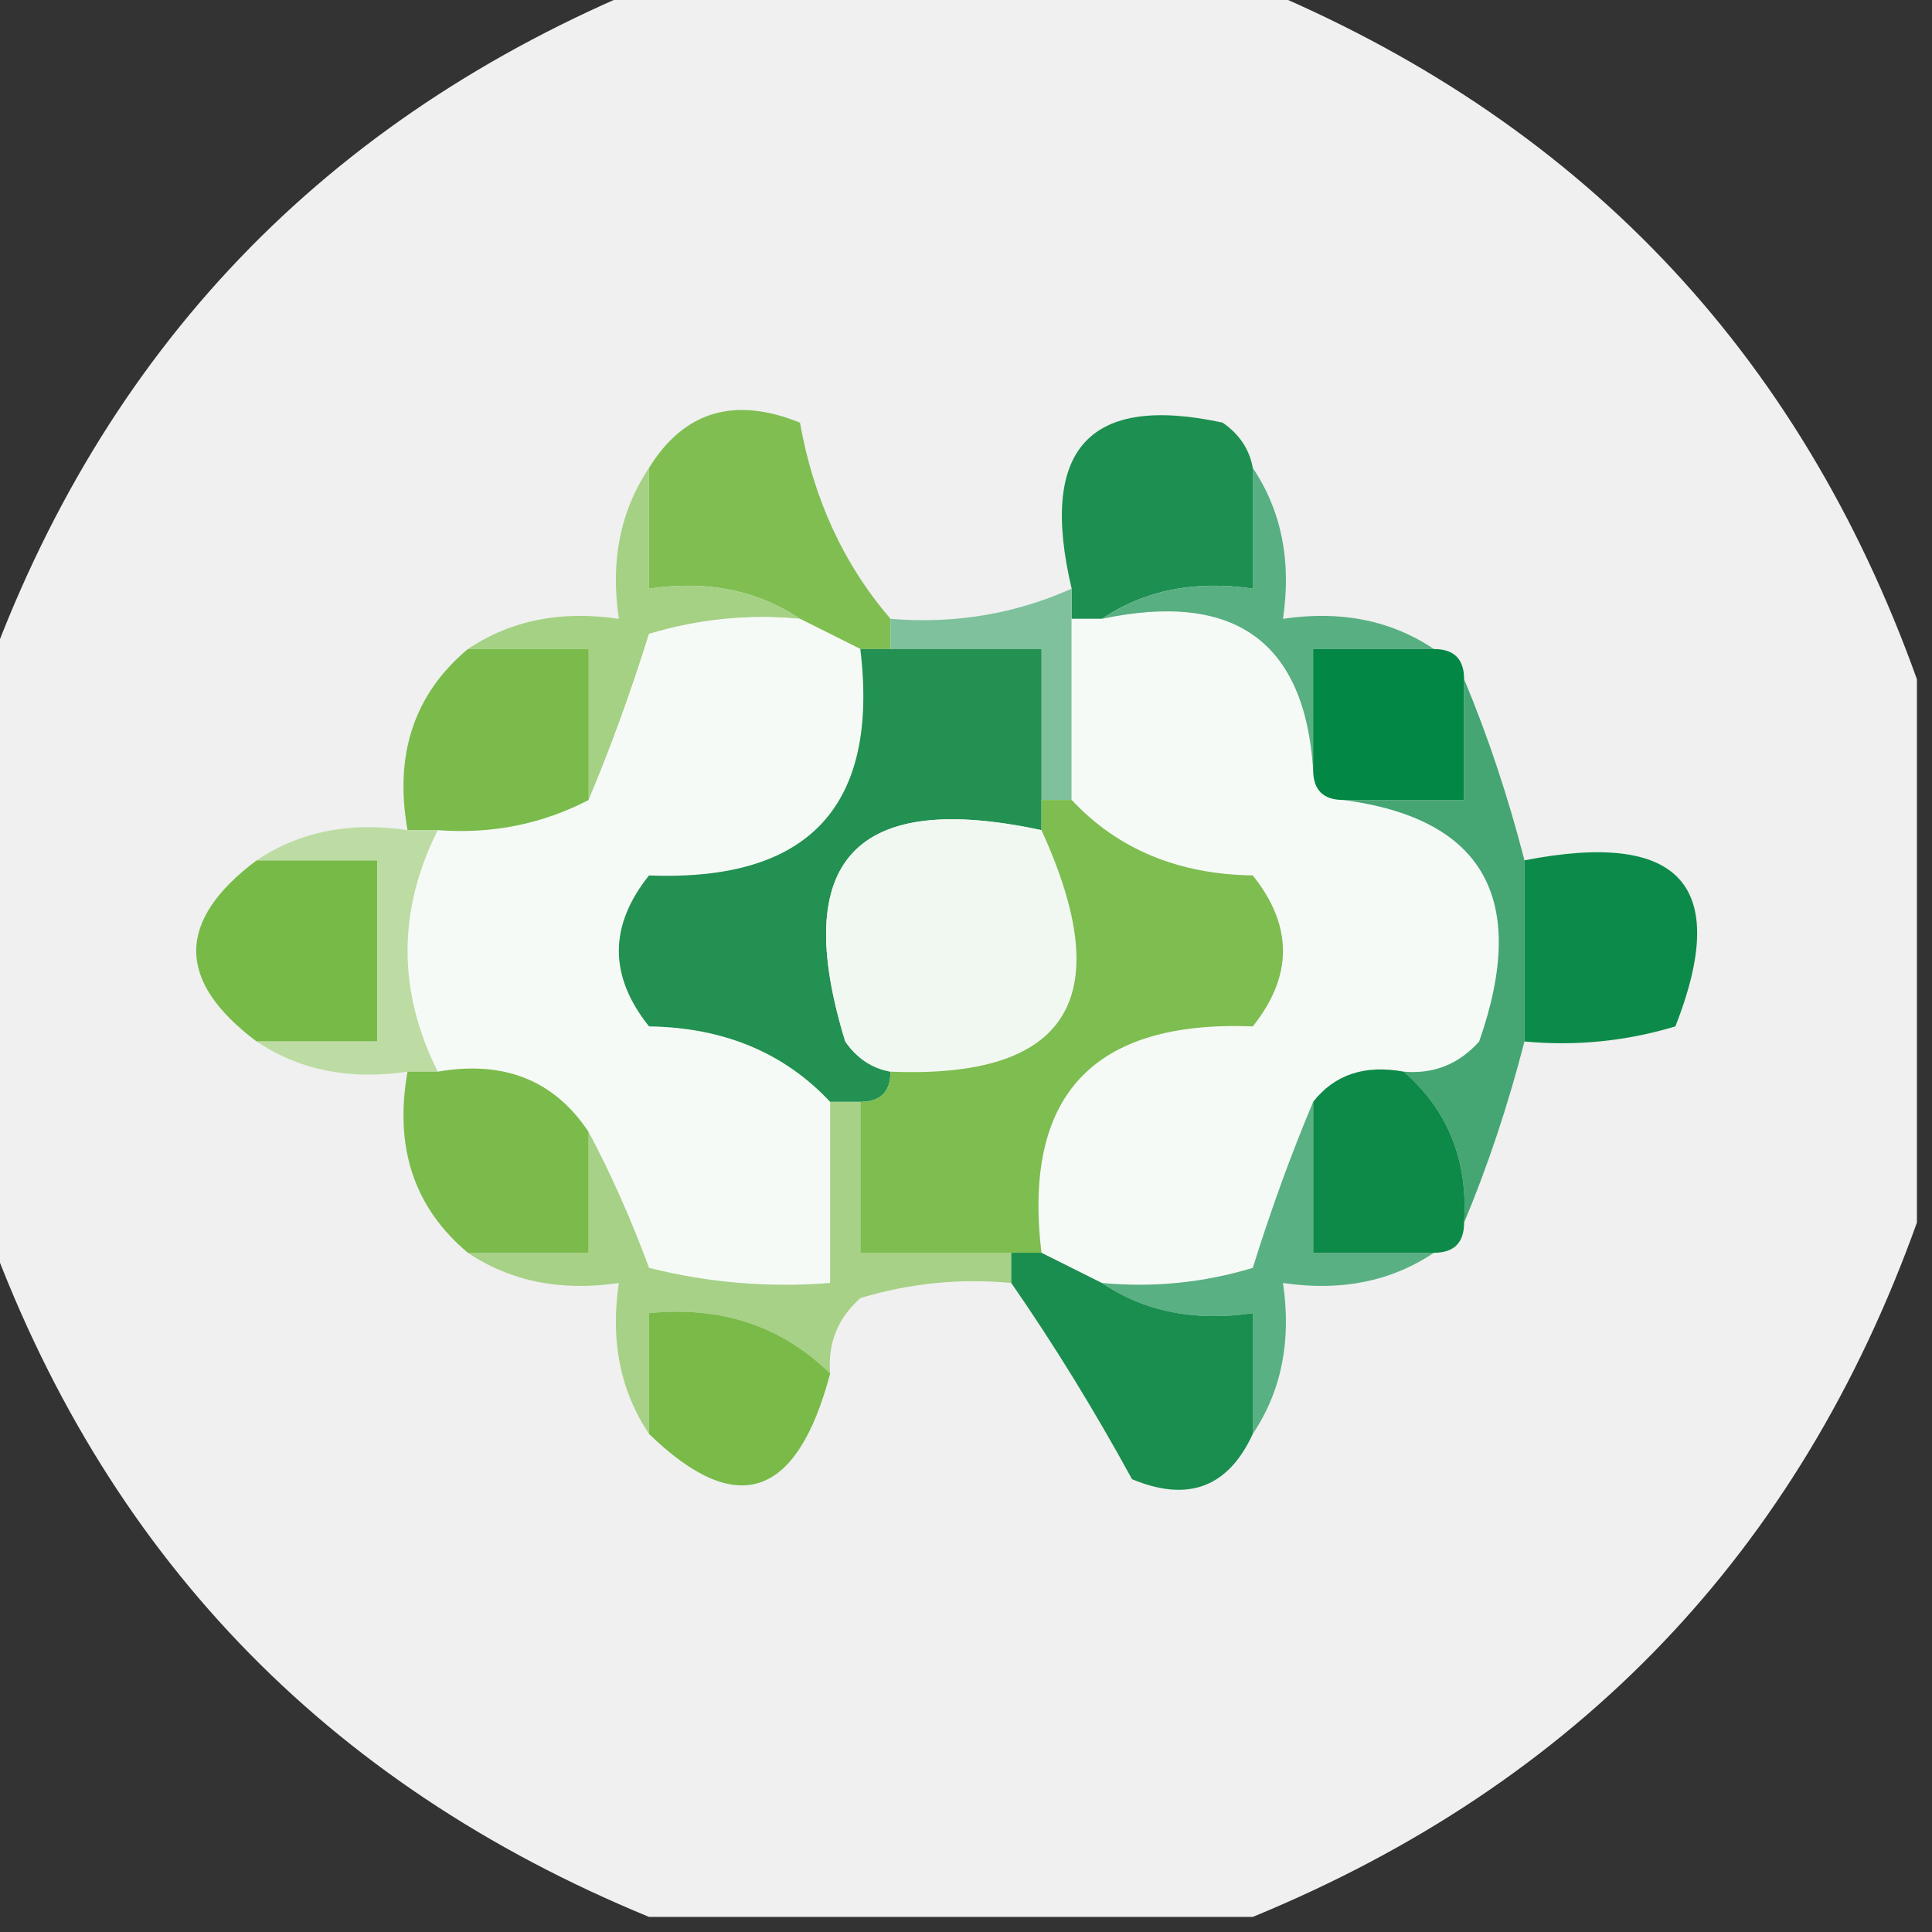 <?xml version="1.0" encoding="UTF-8"?>
<!DOCTYPE svg PUBLIC "-//W3C//DTD SVG 1.1//EN" "http://www.w3.org/Graphics/SVG/1.1/DTD/svg11.dtd">
<svg xmlns="http://www.w3.org/2000/svg" version="1.1" width="64px" height="64px" style="shape-rendering:geometricPrecision; text-rendering:geometricPrecision; image-rendering:optimizeQuality; fill-rule:evenodd; clip-rule:evenodd" xmlns:xlink="http://www.w3.org/1999/xlink">
<rect width="100%" height="100%" fill="#333333" stroke="none"/>
<g><path style="opacity:0.931" fill="#fdfefd" d="M 21.5,-0.5 C 28.167,-0.5 34.833,-0.5 41.5,-0.5C 52.256,3.922 59.59,11.589 63.5,22.5C 63.5,28.5 63.5,34.5 63.5,40.5C 59.59,51.411 52.256,59.078 41.5,63.5C 34.833,63.5 28.167,63.5 21.5,63.5C 10.744,59.078 3.41,51.411 -0.5,40.5C -0.5,34.5 -0.5,28.5 -0.5,22.5C 3.41,11.589 10.744,3.922 21.5,-0.5 Z"/></g>
<g><path style="opacity:1" fill="#80be52" d="M 29.5,20.5 C 29.5,20.833 29.5,21.167 29.5,21.5C 29.167,21.5 28.833,21.5 28.5,21.5C 27.833,21.167 27.167,20.833 26.5,20.5C 25.081,19.549 23.415,19.215 21.5,19.5C 21.5,18.167 21.5,16.833 21.5,15.5C 22.659,13.623 24.326,13.123 26.5,14C 26.95,16.533 27.95,18.7 29.5,20.5 Z"/></g>
<g><path style="opacity:1" fill="#1d8f50" d="M 41.5,15.5 C 41.5,16.833 41.5,18.167 41.5,19.5C 39.585,19.215 37.919,19.549 36.5,20.5C 36.167,20.5 35.833,20.5 35.5,20.5C 35.5,20.167 35.5,19.833 35.5,19.5C 34.408,14.877 36.075,13.044 40.5,14C 41.056,14.383 41.389,14.883 41.5,15.5 Z"/></g>
<g><path style="opacity:1" fill="#a5d184" d="M 21.5,15.5 C 21.5,16.833 21.5,18.167 21.5,19.5C 23.415,19.215 25.081,19.549 26.5,20.5C 24.801,20.34 23.134,20.506 21.5,21C 20.891,22.948 20.224,24.782 19.5,26.5C 19.5,24.833 19.5,23.167 19.5,21.5C 18.167,21.5 16.833,21.5 15.5,21.5C 16.919,20.549 18.585,20.215 20.5,20.5C 20.215,18.585 20.549,16.919 21.5,15.5 Z"/></g>
<g><path style="opacity:1" fill="#f6faf6" d="M 26.5,20.5 C 27.167,20.833 27.833,21.167 28.5,21.5C 29.127,26.708 26.794,29.208 21.5,29C 20.167,30.667 20.167,32.333 21.5,34C 23.974,34.037 25.974,34.87 27.5,36.5C 27.5,38.5 27.5,40.5 27.5,42.5C 25.473,42.662 23.473,42.495 21.5,42C 20.901,40.377 20.234,38.877 19.5,37.5C 18.365,35.787 16.698,35.12 14.5,35.5C 13.167,32.833 13.167,30.167 14.5,27.5C 16.291,27.634 17.958,27.301 19.5,26.5C 20.224,24.782 20.891,22.948 21.5,21C 23.134,20.506 24.801,20.34 26.5,20.5 Z"/></g>
<g><path style="opacity:1" fill="#7ec19c" d="M 35.5,19.5 C 35.5,19.833 35.5,20.167 35.5,20.5C 35.5,22.5 35.5,24.5 35.5,26.5C 35.167,26.5 34.833,26.5 34.5,26.5C 34.5,24.833 34.5,23.167 34.5,21.5C 32.833,21.5 31.167,21.5 29.5,21.5C 29.5,21.167 29.5,20.833 29.5,20.5C 31.621,20.675 33.621,20.341 35.5,19.5 Z"/></g>
<g><path style="opacity:1" fill="#f6faf6" d="M 35.5,20.5 C 35.833,20.5 36.167,20.5 36.5,20.5C 40.886,19.574 43.219,21.241 43.5,25.5C 43.5,26.167 43.833,26.5 44.5,26.5C 49.152,27.115 50.652,29.781 49,34.5C 48.329,35.252 47.496,35.586 46.5,35.5C 45.209,35.263 44.209,35.596 43.5,36.5C 42.776,38.218 42.109,40.052 41.5,42C 39.866,42.493 38.199,42.66 36.5,42.5C 35.833,42.167 35.167,41.833 34.5,41.5C 33.873,36.292 36.206,33.792 41.5,34C 42.833,32.333 42.833,30.667 41.5,29C 39.026,28.963 37.026,28.13 35.5,26.5C 35.5,24.5 35.5,22.5 35.5,20.5 Z"/></g>
<g><path style="opacity:1" fill="#7abb4b" d="M 15.5,21.5 C 16.833,21.5 18.167,21.5 19.5,21.5C 19.5,23.167 19.5,24.833 19.5,26.5C 17.958,27.301 16.291,27.634 14.5,27.5C 14.167,27.5 13.833,27.5 13.5,27.5C 13.053,24.99 13.72,22.99 15.5,21.5 Z"/></g>
<g><path style="opacity:1" fill="#57af82" d="M 41.5,15.5 C 42.451,16.919 42.785,18.585 42.5,20.5C 44.415,20.215 46.081,20.549 47.5,21.5C 46.167,21.5 44.833,21.5 43.5,21.5C 43.5,22.833 43.5,24.167 43.5,25.5C 43.219,21.241 40.886,19.574 36.5,20.5C 37.919,19.549 39.585,19.215 41.5,19.5C 41.5,18.167 41.5,16.833 41.5,15.5 Z"/></g>
<g><path style="opacity:1" fill="#028744" d="M 47.5,21.5 C 48.167,21.5 48.5,21.833 48.5,22.5C 48.5,23.833 48.5,25.167 48.5,26.5C 47.167,26.5 45.833,26.5 44.5,26.5C 43.833,26.5 43.5,26.167 43.5,25.5C 43.5,24.167 43.5,22.833 43.5,21.5C 44.833,21.5 46.167,21.5 47.5,21.5 Z"/></g>
<g><path style="opacity:1" fill="#45a573" d="M 48.5,22.5 C 49.285,24.374 49.952,26.374 50.5,28.5C 50.5,30.5 50.5,32.5 50.5,34.5C 49.952,36.626 49.285,38.626 48.5,40.5C 48.635,38.446 47.968,36.779 46.5,35.5C 47.496,35.586 48.329,35.252 49,34.5C 50.652,29.781 49.152,27.115 44.5,26.5C 45.833,26.5 47.167,26.5 48.5,26.5C 48.5,25.167 48.5,23.833 48.5,22.5 Z"/></g>
<g><path style="opacity:1" fill="#78ba47" d="M 8.5,28.5 C 9.833,28.5 11.167,28.5 12.5,28.5C 12.5,30.5 12.5,32.5 12.5,34.5C 11.167,34.5 9.833,34.5 8.5,34.5C 5.833,32.5 5.833,30.5 8.5,28.5 Z"/></g>
<g><path style="opacity:1" fill="#229152" d="M 28.5,21.5 C 28.833,21.5 29.167,21.5 29.5,21.5C 31.167,21.5 32.833,21.5 34.5,21.5C 34.5,23.167 34.5,24.833 34.5,26.5C 34.5,26.833 34.5,27.167 34.5,27.5C 28.326,26.173 26.159,28.506 28,34.5C 28.383,35.056 28.883,35.389 29.5,35.5C 29.5,36.167 29.167,36.5 28.5,36.5C 28.167,36.5 27.833,36.5 27.5,36.5C 25.974,34.87 23.974,34.037 21.5,34C 20.167,32.333 20.167,30.667 21.5,29C 26.794,29.208 29.127,26.708 28.5,21.5 Z"/></g>
<g><path style="opacity:1" fill="#f1f8f1" d="M 34.5,27.5 C 37.055,33.075 35.388,35.742 29.5,35.5C 28.883,35.389 28.383,35.056 28,34.5C 26.159,28.506 28.326,26.173 34.5,27.5 Z"/></g>
<g><path style="opacity:1" fill="#7ebd50" d="M 34.5,26.5 C 34.833,26.5 35.167,26.5 35.5,26.5C 37.026,28.13 39.026,28.963 41.5,29C 42.833,30.667 42.833,32.333 41.5,34C 36.206,33.792 33.873,36.292 34.5,41.5C 34.167,41.5 33.833,41.5 33.5,41.5C 31.833,41.5 30.167,41.5 28.5,41.5C 28.5,39.833 28.5,38.167 28.5,36.5C 29.167,36.5 29.5,36.167 29.5,35.5C 35.388,35.742 37.055,33.075 34.5,27.5C 34.5,27.167 34.5,26.833 34.5,26.5 Z"/></g>
<g><path style="opacity:1" fill="#0c8a49" d="M 50.5,28.5 C 55.667,27.492 57.334,29.325 55.5,34C 53.866,34.493 52.199,34.66 50.5,34.5C 50.5,32.5 50.5,30.5 50.5,28.5 Z"/></g>
<g><path style="opacity:1" fill="#bcdca3" d="M 8.5,28.5 C 9.919,27.549 11.585,27.215 13.5,27.5C 13.833,27.5 14.167,27.5 14.5,27.5C 13.167,30.167 13.167,32.833 14.5,35.5C 14.167,35.5 13.833,35.5 13.5,35.5C 11.585,35.785 9.919,35.451 8.5,34.5C 9.833,34.5 11.167,34.5 12.5,34.5C 12.5,32.5 12.5,30.5 12.5,28.5C 11.167,28.5 9.833,28.5 8.5,28.5 Z"/></g>
<g><path style="opacity:1" fill="#7bbb4b" d="M 13.5,35.5 C 13.833,35.5 14.167,35.5 14.5,35.5C 16.698,35.12 18.365,35.787 19.5,37.5C 19.5,38.833 19.5,40.167 19.5,41.5C 18.167,41.5 16.833,41.5 15.5,41.5C 13.72,40.01 13.053,38.01 13.5,35.5 Z"/></g>
<g><path style="opacity:1" fill="#0d8948" d="M 46.5,35.5 C 47.968,36.779 48.635,38.446 48.5,40.5C 48.5,41.167 48.167,41.5 47.5,41.5C 46.167,41.5 44.833,41.5 43.5,41.5C 43.5,39.833 43.5,38.167 43.5,36.5C 44.209,35.596 45.209,35.263 46.5,35.5 Z"/></g>
<g><path style="opacity:1" fill="#a6d186" d="M 27.5,36.5 C 27.833,36.5 28.167,36.5 28.5,36.5C 28.5,38.167 28.5,39.833 28.5,41.5C 30.167,41.5 31.833,41.5 33.5,41.5C 33.5,41.833 33.5,42.167 33.5,42.5C 31.801,42.34 30.134,42.507 28.5,43C 27.748,43.671 27.414,44.504 27.5,45.5C 25.886,43.925 23.886,43.259 21.5,43.5C 21.5,44.833 21.5,46.167 21.5,47.5C 20.549,46.081 20.215,44.415 20.5,42.5C 18.585,42.785 16.919,42.451 15.5,41.5C 16.833,41.5 18.167,41.5 19.5,41.5C 19.5,40.167 19.5,38.833 19.5,37.5C 20.234,38.877 20.901,40.377 21.5,42C 23.473,42.495 25.473,42.662 27.5,42.5C 27.5,40.5 27.5,38.5 27.5,36.5 Z"/></g>
<g><path style="opacity:1" fill="#59b083" d="M 43.5,36.5 C 43.5,38.167 43.5,39.833 43.5,41.5C 44.833,41.5 46.167,41.5 47.5,41.5C 46.081,42.451 44.415,42.785 42.5,42.5C 42.785,44.415 42.451,46.081 41.5,47.5C 41.5,46.167 41.5,44.833 41.5,43.5C 39.585,43.785 37.919,43.451 36.5,42.5C 38.199,42.66 39.866,42.493 41.5,42C 42.109,40.052 42.776,38.218 43.5,36.5 Z"/></g>
<g><path style="opacity:1" fill="#79ba49" d="M 27.5,45.5 C 26.4,49.647 24.4,50.313 21.5,47.5C 21.5,46.167 21.5,44.833 21.5,43.5C 23.886,43.259 25.886,43.925 27.5,45.5 Z"/></g>
<g><path style="opacity:1" fill="#1a8e4f" d="M 33.5,42.5 C 33.5,42.167 33.5,41.833 33.5,41.5C 33.833,41.5 34.167,41.5 34.5,41.5C 35.167,41.833 35.833,42.167 36.5,42.5C 37.919,43.451 39.585,43.785 41.5,43.5C 41.5,44.833 41.5,46.167 41.5,47.5C 40.686,49.273 39.352,49.773 37.5,49C 36.24,46.699 34.907,44.532 33.5,42.5 Z"/></g>
</svg>
